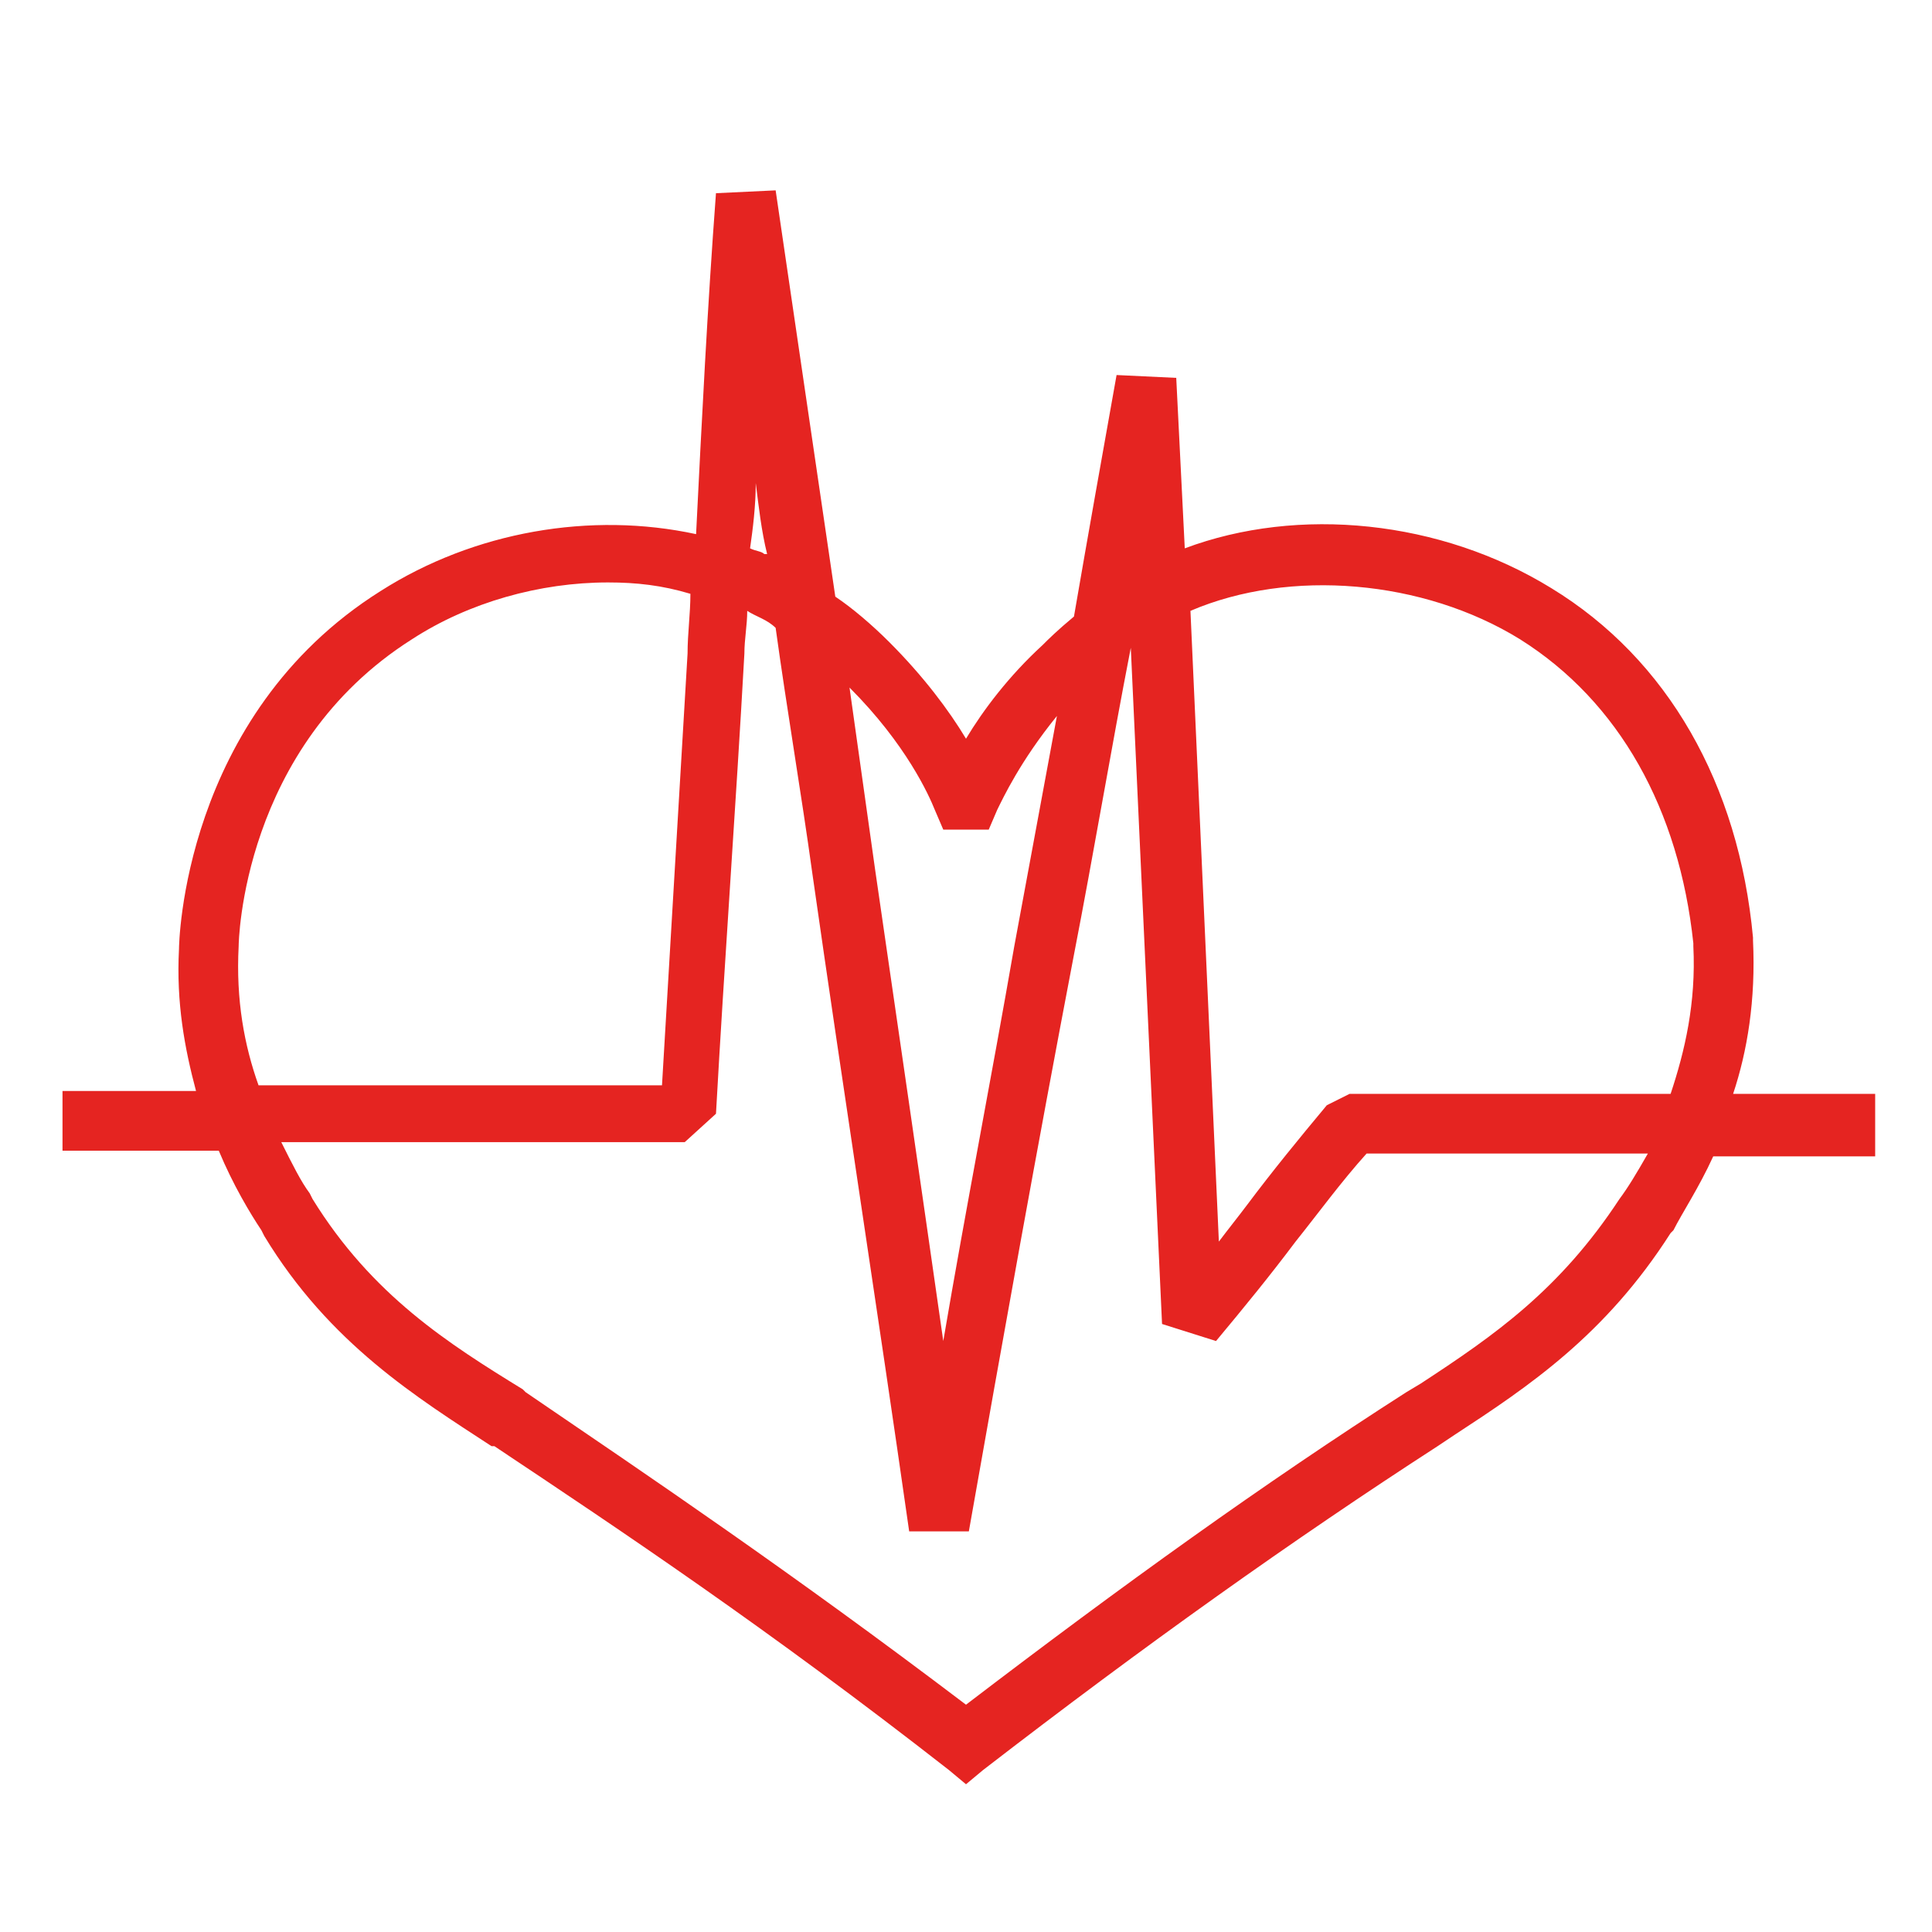 <?xml version="1.0" encoding="utf-8"?>
<!-- Generator: Adobe Illustrator 25.2.1, SVG Export Plug-In . SVG Version: 6.00 Build 0)  -->
<svg version="1.1" id="Layer_1" xmlns="http://www.w3.org/2000/svg" xmlns:xlink="http://www.w3.org/1999/xlink" x="0px" y="0px"
	 viewBox="0 0 68 68" style="enable-background:new 0 0 68 68;" xml:space="preserve">
<style type="text/css">
	.st0{fill:#E52421;}
</style>
<path class="st0" d="M66,38.5h-5c0.5-1.5,0.8-3.3,0.7-5.4l0-0.1c-0.5-5.4-3-9.8-7.1-12.3c-3.9-2.4-8.9-2.9-12.9-1.4l-0.3-6l-2.1-0.1
	c-0.5,2.8-1,5.6-1.5,8.5c-0.6,0.5-0.9,0.8-1.1,1C35.5,23.8,34.6,25,34,26c-0.6-1-1.5-2.2-2.7-3.4c-0.6-0.6-1.3-1.2-1.9-1.6
	c-0.7-4.8-1.4-9.5-2.1-14.3l-2.1,0.1c-0.3,4-0.5,8-0.7,12c-3.7-0.8-7.8-0.1-11.1,2c-7,4.4-7.1,12.5-7.1,12.6c-0.1,1.9,0.2,3.5,0.6,5
	c-1.6,0-3.1,0-4.7,0v2.1c1.8,0,3.7,0,5.5,0c0.5,1.2,1.1,2.2,1.5,2.8l0.1,0.2c2.3,3.8,5.4,5.7,8,7.4l0.1,0c4.5,3,9.6,6.4,16,11.4
	l0.6,0.5l0.6-0.5c5.7-4.4,10.9-8.1,16-11.4l0.6-0.4c2.6-1.7,5.3-3.5,7.6-7.1l0.1-0.1c0.3-0.6,0.9-1.5,1.4-2.6H66V38.5z M41.9,21.5
	c3.5-1.5,8.2-1.1,11.6,1c3.5,2.2,5.6,6,6.1,10.7l0,0.1c0.1,2-0.3,3.7-0.8,5.2H47.5l-0.8,0.4c-1,1.2-1.9,2.3-2.8,3.5
	c-0.3,0.4-0.7,0.9-1,1.3L41.9,21.5C41.9,21.5,41.9,21.5,41.9,21.5z M32.9,28.5l0.3,0.7h1.6l0.3-0.7c0.2-0.4,0.8-1.7,2.1-3.3
	c-0.5,2.7-1,5.4-1.5,8.1c-0.8,4.6-1.7,9.2-2.5,13.9c-0.8-5.6-1.6-11.1-2.4-16.6c-0.3-2.1-0.6-4.3-0.9-6.4
	C31.9,26.2,32.7,28,32.9,28.5z M26.6,17c0.1,0.8,0.2,1.7,0.4,2.5c0,0,0,0-0.1,0c-0.1-0.1-0.3-0.1-0.5-0.2
	C26.5,18.6,26.6,17.8,26.6,17z M8.4,33.3c0-0.1,0.1-7,6.1-10.8c2-1.3,4.5-2,6.9-2c1,0,1.9,0.1,2.9,0.4c0,0.7-0.1,1.4-0.1,2.1
	c-0.3,5.1-0.6,10.1-0.9,15.2c-3.4,0-6.7,0-10.1,0c-1.4,0-2.7,0-4.1,0C8.6,36.8,8.3,35.2,8.4,33.3z M57,42.2L57,42.2
	c-2.1,3.2-4.4,4.8-7,6.5L49.5,49c-5,3.2-10,6.8-15.5,11c-6.2-4.7-11.1-8-15.5-11l-0.1-0.1c-2.6-1.6-5.3-3.3-7.4-6.7l-0.1-0.2
	c-0.3-0.4-0.6-1-1-1.8c1.1,0,2.2,0,3.2,0c3.7,0,7.3,0,11,0l1.1-1c0.3-5.4,0.7-10.8,1-16.2c0-0.5,0.1-1,0.1-1.5
	c0.3,0.2,0.7,0.3,1,0.6c0.4,2.9,0.9,5.8,1.3,8.7c1.1,7.7,2.3,15.4,3.4,23.1l2.1,0c1.2-6.8,2.4-13.5,3.7-20.3c0.7-3.6,1.3-7.2,2-10.8
	l1.1,23.8l1.9,0.6c1-1.2,1.9-2.3,2.8-3.5c0.8-1,1.6-2.1,2.5-3.1h9.9C57.6,41.3,57.3,41.8,57,42.2z"/>
</svg>
